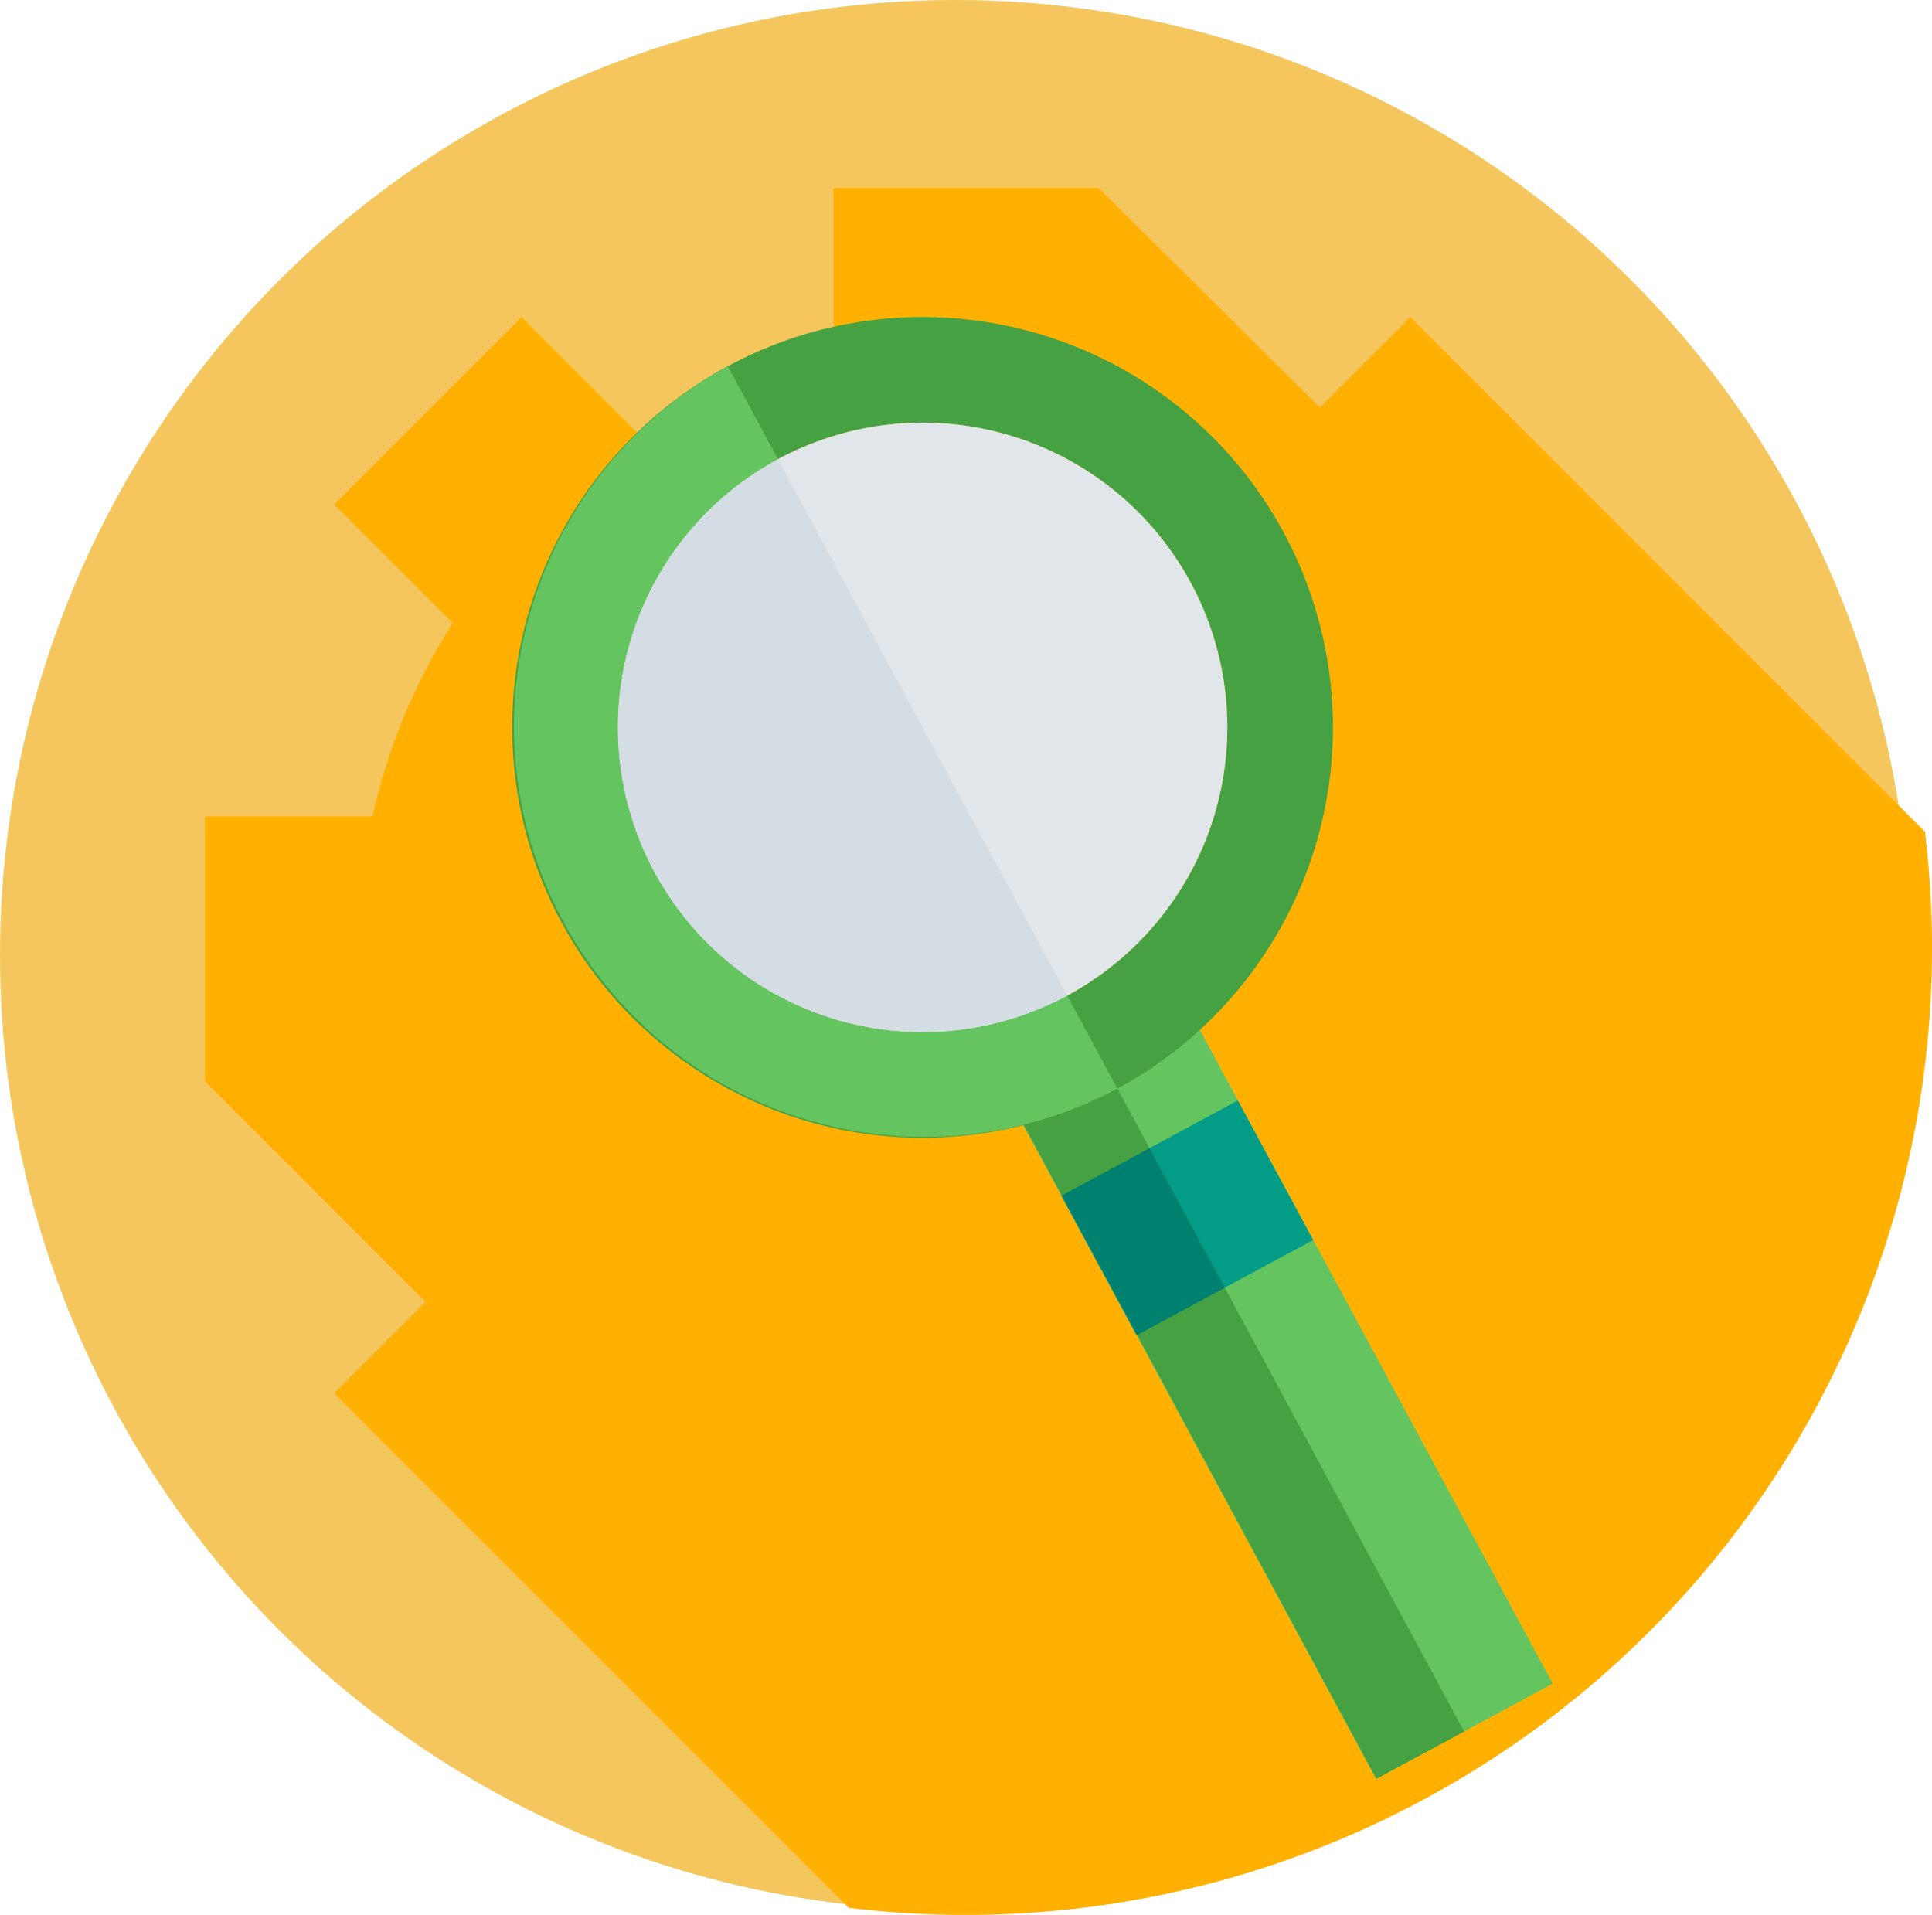 <svg xmlns="http://www.w3.org/2000/svg" width="105.171" height="104.243" viewBox="0 0 105.171 104.243"><defs><style>.a{fill:#f5c65d;}.b{fill:#ffb000;}.c{fill:#63c460;}.d{fill:#029c87;}.e{fill:#45a142;}.f{fill:#e1e6ea;}.g{fill:#00806e;}.h{fill:#d5dde4;}</style></defs><g transform="translate(-700 -2203)"><g transform="translate(700 2202.8)"><circle class="a" cx="52" cy="52" r="52" transform="translate(0 0.2)"/><path class="b" d="M148.344,95.758a53.083,53.083,0,0,0-.387-6.385L119.949,61.365l-4.925,4.925L102.972,54.333H88.544V63.45a32.91,32.91,0,0,0-10.529,4.363l-6.448-6.448-10.2,10.2,6.448,6.448A32.905,32.905,0,0,0,63.45,88.544H54.333v14.427l12.008,12-4.976,4.976,28.008,28.008a52.6,52.6,0,0,0,58.97-52.2Z" transform="translate(-43.172 -43.901)"/></g><g transform="translate(458 2123.43)"><g transform="translate(269.88 96.823)"><path class="c" d="M0,0H10.926V44.075H0Z" transform="matrix(0.88, -0.475, 0.475, 0.88, 26.094, 40.803)"/><rect class="d" width="10.923" height="8.628" transform="matrix(0.88, -0.475, 0.475, 0.88, 29.89, 47.843)"/><path class="e" d="M272.561,129.772a22.338,22.338,0,1,0,9.059-30.267A22.338,22.338,0,0,0,272.561,129.772Zm5.064-2.73a16.587,16.587,0,1,1,22.472,6.725A16.589,16.589,0,0,1,277.625,127.042Z" transform="translate(-269.88 -96.823)"/><path class="f" d="M278.214,127.631a16.587,16.587,0,1,0,6.724-22.474A16.586,16.586,0,0,0,278.214,127.631Z" transform="translate(-270.469 -97.413)"/></g><g transform="translate(269.915 99.506)"><rect class="e" width="5.422" height="44.075" transform="translate(26.092 38.102) rotate(-28.339)"/><rect class="g" width="5.424" height="8.629" transform="translate(29.888 45.142) rotate(-28.341)"/><path class="c" d="M281.624,99.781l2.729,5.063a16.586,16.586,0,0,0,15.747,29.2l2.732,5.064a22.339,22.339,0,0,1-21.208-39.323Z" transform="translate(-269.918 -99.781)"/><path class="h" d="M284.941,105.362l15.747,29.2a16.586,16.586,0,0,1-15.747-29.2Z" transform="translate(-270.507 -100.299)"/></g></g></g></svg>